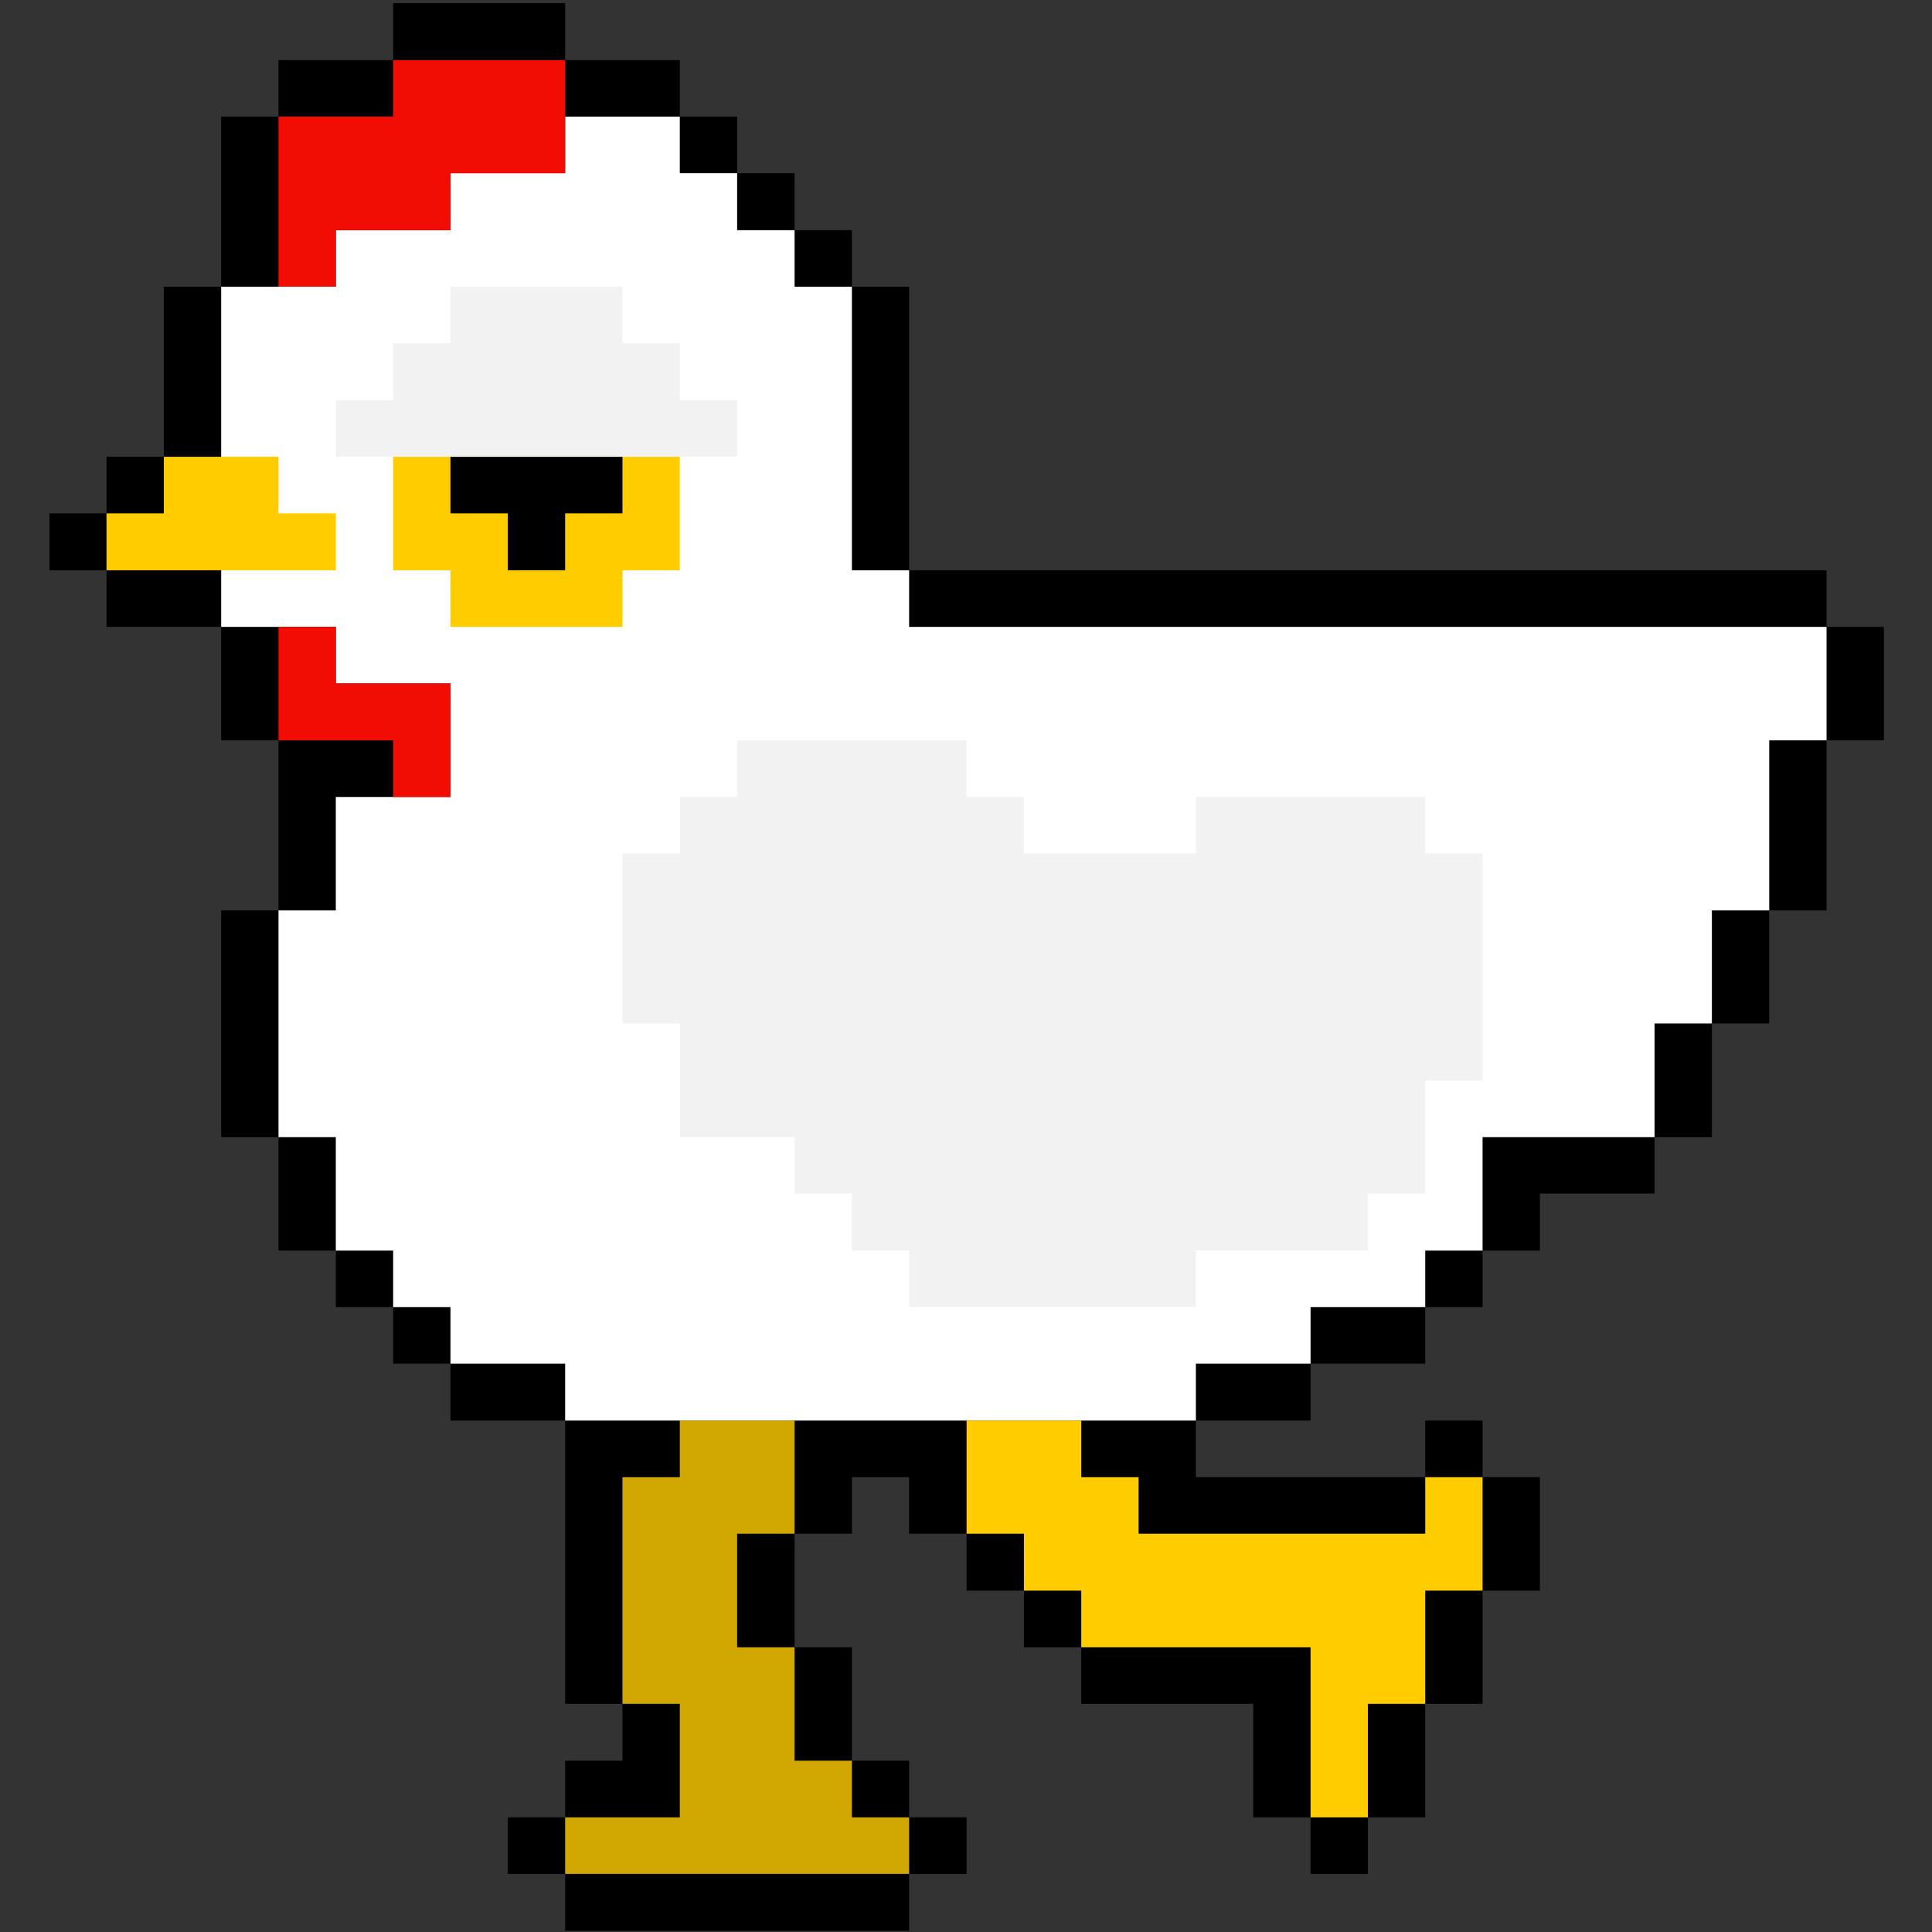 <svg xmlns="http://www.w3.org/2000/svg" xmlns:xlink="http://www.w3.org/1999/xlink" width="400" zoomAndPan="magnify" viewBox="0 0 300 300" height="400" preserveAspectRatio="xMidYMid meet" version="1.0"><rect x="0" y="0" width="300" height="300" fill="#333333" stroke="none"/><defs><clipPath id="3b82509c5b"><path d="M 7.688 0 L 292.688 0 L 292.688 300 L 7.688 300 Z M 7.688 0 " clip-rule="nonzero"/></clipPath></defs><g clip-path="url(#3b82509c5b)"><path fill="#000000" d="M 141.168 79.719 L 141.168 88.551 L 283.625 88.551 L 283.625 97.34 L 292.527 97.34 L 292.527 114.961 L 283.625 114.961 L 283.625 141.371 L 274.723 141.371 L 274.723 158.93 L 265.82 158.93 L 265.82 176.57 L 256.918 176.57 L 256.918 185.34 L 239.113 185.34 L 239.113 194.191 L 230.211 194.191 L 230.211 202.961 L 221.309 202.961 L 221.309 211.75 L 203.504 211.75 L 203.504 220.582 L 185.699 220.582 L 185.699 229.371 L 221.309 229.371 L 221.309 220.582 L 230.211 220.582 L 230.211 229.371 L 239.113 229.371 L 239.113 246.992 L 230.211 246.992 L 230.211 264.574 L 221.309 264.574 L 221.309 282.195 L 212.406 282.195 L 212.406 290.984 L 203.504 290.984 L 203.504 282.195 L 194.602 282.195 L 194.602 264.574 L 167.895 264.574 L 167.895 255.781 L 158.992 255.781 L 158.992 246.992 L 150.09 246.992 L 150.09 238.164 L 141.168 238.164 L 141.168 229.371 L 132.285 229.371 L 132.285 238.164 L 123.383 238.164 L 123.383 255.781 L 132.285 255.781 L 132.285 273.402 L 141.168 273.402 L 141.168 282.195 L 150.09 282.195 L 150.09 290.984 L 141.168 290.984 L 141.168 299.812 L 87.754 299.812 L 87.754 290.984 L 78.852 290.984 L 78.852 282.195 L 87.754 282.195 L 87.754 273.402 L 96.656 273.402 L 96.656 264.574 L 87.754 264.574 L 87.754 220.582 L 69.949 220.582 L 69.949 211.75 L 61.047 211.75 L 61.047 202.961 L 52.145 202.961 L 52.145 194.191 L 43.246 194.191 L 43.246 176.57 L 34.344 176.57 L 34.344 141.371 L 43.246 141.371 L 43.246 123.75 L 52.145 123.75 L 43.246 123.75 L 43.246 114.961 L 34.344 114.961 L 34.344 97.34 L 16.539 97.34 L 16.539 88.551 L 7.637 88.551 L 7.637 79.719 L 16.539 79.719 L 16.539 70.93 L 25.441 70.93 L 25.441 44.52 L 34.344 44.52 L 34.344 18.105 L 43.246 18.105 L 43.246 9.336 L 61.047 9.336 L 61.047 0.488 C 66.996 0.488 72.926 0.488 78.852 0.488 L 87.754 0.488 L 87.754 9.336 L 105.559 9.336 L 105.559 18.105 L 114.461 18.105 L 114.461 26.898 L 123.383 26.898 L 123.383 35.746 L 132.285 35.746 L 132.285 44.52 L 141.168 44.52 L 141.168 79.719 " fill-opacity="1" fill-rule="evenodd"/></g><path fill="#ffffff" d="M 87.754 26.898 L 87.754 18.105 L 105.559 18.105 L 105.559 26.898 L 114.461 26.898 L 114.461 35.746 L 123.383 35.746 L 123.383 44.52 L 132.285 44.52 L 132.285 88.551 L 141.168 88.551 L 141.168 97.34 C 188.652 97.34 236.141 97.34 283.625 97.34 L 283.625 114.961 L 274.723 114.961 L 274.723 141.371 L 265.82 141.371 L 265.82 158.93 L 256.918 158.93 L 256.918 176.57 L 230.211 176.57 L 230.211 194.191 L 221.309 194.191 L 221.309 202.961 C 215.359 202.961 209.434 202.961 203.504 202.961 L 203.504 211.75 L 185.699 211.75 L 185.699 220.582 C 153.047 220.582 120.41 220.582 87.754 220.582 L 87.754 211.75 L 69.949 211.75 L 69.949 202.961 L 61.047 202.961 L 61.047 194.191 L 52.145 194.191 L 52.145 176.57 L 43.246 176.57 L 43.246 141.371 L 52.145 141.371 L 52.145 123.75 L 69.949 123.75 L 69.949 106.129 L 52.145 106.129 L 52.145 97.34 L 34.344 97.34 C 34.344 80.18 34.344 79.559 34.344 44.52 C 40.27 44.52 46.219 44.52 52.145 44.52 L 52.145 35.746 L 69.949 35.746 L 69.949 26.898 L 87.754 26.898 " fill-opacity="1" fill-rule="evenodd"/><path fill="#d1a802" d="M 96.656 290.984 L 87.754 290.984 L 87.754 282.195 C 93.703 282.195 99.633 282.195 105.559 282.195 L 105.559 264.574 L 96.656 264.574 L 96.656 229.371 L 105.559 229.371 L 105.559 220.582 L 123.383 220.582 L 123.383 238.164 L 114.461 238.164 L 114.461 255.781 L 123.383 255.781 L 123.383 273.402 L 132.285 273.402 L 132.285 282.195 L 141.168 282.195 L 141.168 290.984 L 96.656 290.984 " fill-opacity="1" fill-rule="evenodd"/><path fill="#ffcc00" d="M 212.406 282.195 L 203.504 282.195 L 203.504 255.781 L 167.895 255.781 L 167.895 246.992 L 158.992 246.992 L 158.992 238.164 L 150.09 238.164 L 150.09 220.582 C 156.02 220.582 161.949 220.582 167.895 220.582 L 167.895 229.371 L 176.797 229.371 L 176.797 238.164 L 221.309 238.164 L 221.309 229.371 L 230.211 229.371 L 230.211 246.992 L 221.309 246.992 L 221.309 264.574 L 212.406 264.574 L 212.406 282.195 " fill-opacity="1" fill-rule="evenodd"/><path fill="#f2f2f2" d="M 150.09 202.961 L 141.168 202.961 L 141.168 194.191 L 132.285 194.191 L 132.285 185.34 L 123.383 185.34 L 123.383 176.57 L 105.559 176.57 L 105.559 158.93 L 96.656 158.93 L 96.656 132.539 L 105.559 132.539 L 105.559 123.75 L 114.461 123.75 L 114.461 114.961 C 126.34 114.961 138.215 114.961 150.09 114.961 L 150.09 123.75 L 158.992 123.75 L 158.992 132.539 C 167.895 132.539 176.797 132.539 185.699 132.539 L 185.699 123.75 L 221.309 123.75 L 221.309 132.539 L 230.211 132.539 L 230.211 167.781 L 221.309 167.781 L 221.309 185.34 L 212.406 185.34 L 212.406 194.191 C 203.504 194.191 194.602 194.191 185.699 194.191 L 185.699 202.961 L 150.09 202.961 " fill-opacity="1" fill-rule="evenodd"/><path fill="#f20d04" d="M 78.852 9.336 L 87.754 9.336 L 87.754 26.898 C 81.828 26.898 75.898 26.898 69.949 26.898 L 69.949 35.746 L 52.145 35.746 L 52.145 44.52 L 43.246 44.52 L 43.246 18.105 C 49.172 18.105 55.121 18.105 61.047 18.105 L 61.047 9.336 C 66.996 9.336 72.926 9.336 78.852 9.336 Z M 69.949 123.75 L 61.047 123.75 L 61.047 114.961 L 43.246 114.961 L 43.246 97.34 L 52.145 97.34 L 52.145 106.129 L 69.949 106.129 L 69.949 123.75 " fill-opacity="1" fill-rule="evenodd"/><path fill="#ffcc00" d="M 61.047 79.719 L 61.047 70.93 C 81.105 70.93 85.504 70.93 105.559 70.93 L 105.559 88.551 L 96.656 88.551 L 96.656 97.34 L 69.949 97.34 L 69.949 88.551 L 61.047 88.551 Z M 52.145 88.551 L 16.539 88.551 L 16.539 79.719 L 25.441 79.719 L 25.441 70.93 L 43.246 70.93 L 43.246 79.719 L 52.145 79.719 L 52.145 88.551 " fill-opacity="1" fill-rule="evenodd"/><path fill="#000000" d="M 87.754 88.551 L 78.852 88.551 L 78.852 79.719 L 69.949 79.719 L 69.949 70.93 L 96.656 70.93 L 96.656 79.719 L 87.754 79.719 L 87.754 88.551 " fill-opacity="1" fill-rule="evenodd"/><path fill="#f2f2f2" d="M 61.047 70.93 L 52.145 70.93 L 52.145 62.137 L 61.047 62.137 L 61.047 53.309 L 69.949 53.309 L 69.949 44.52 C 78.852 44.52 87.754 44.52 96.656 44.52 L 96.656 53.309 L 105.559 53.309 L 105.559 62.137 L 114.461 62.137 L 114.461 70.93 L 61.047 70.93 " fill-opacity="1" fill-rule="evenodd"/></svg>
